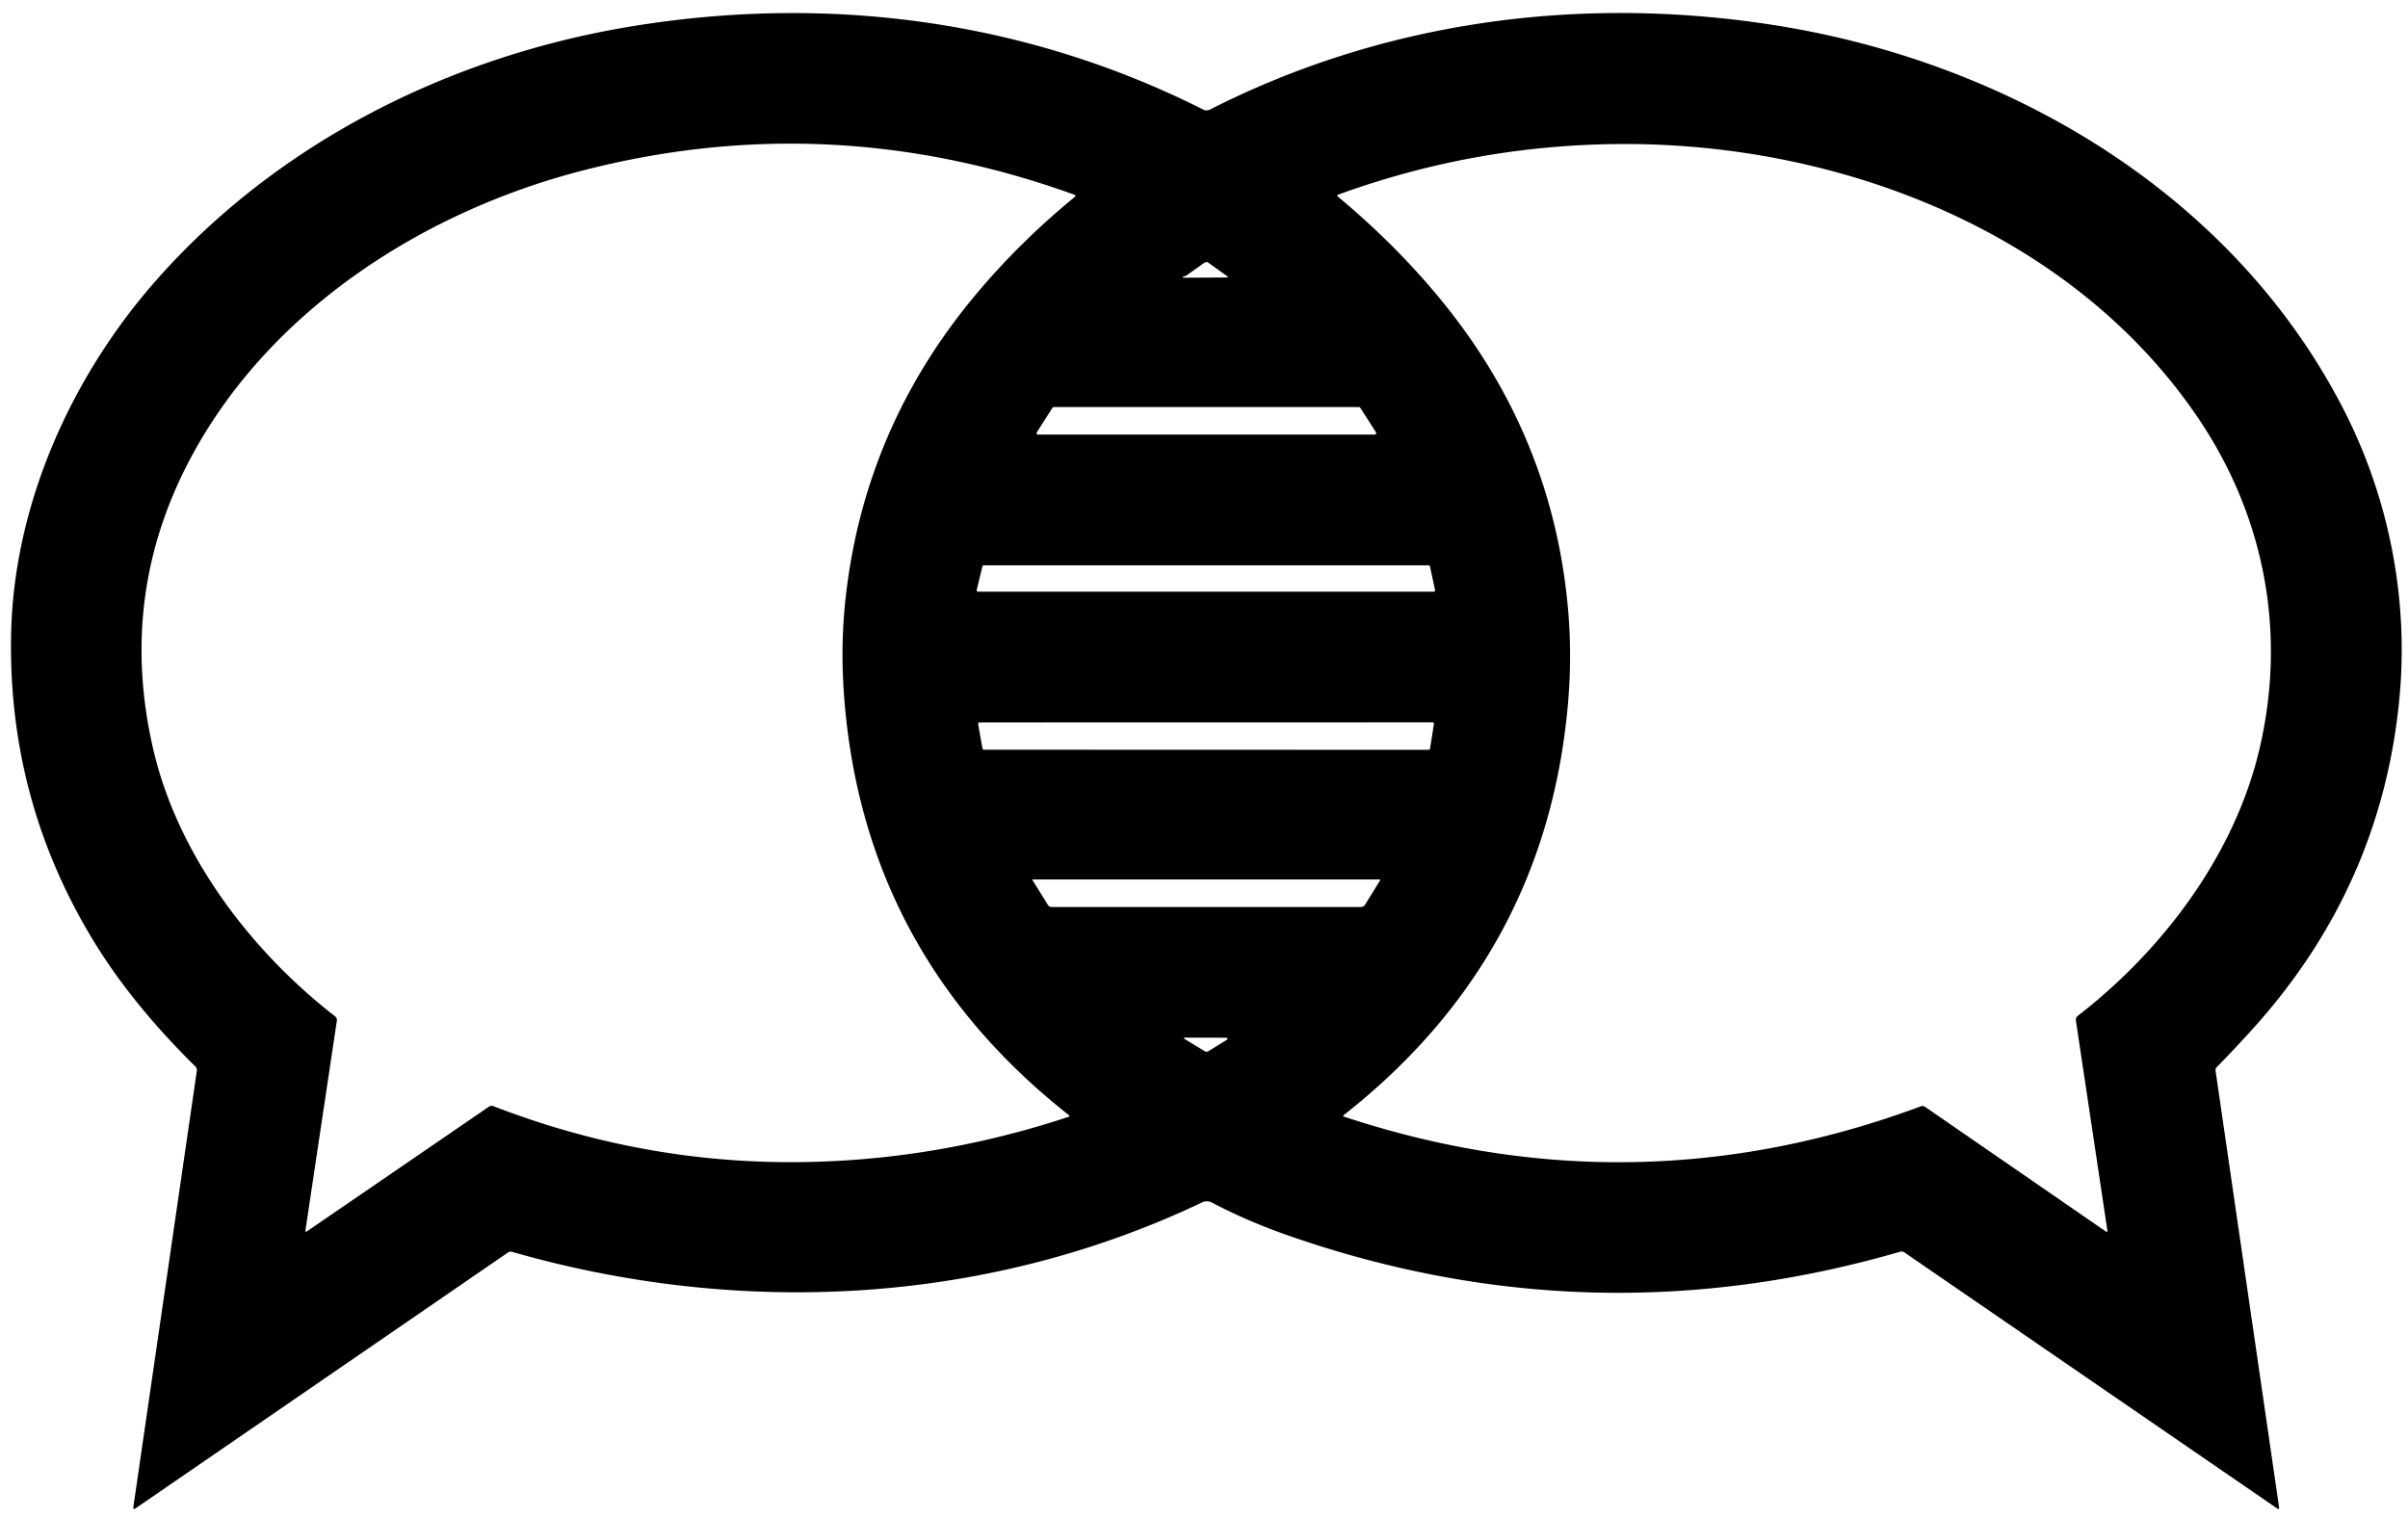 <?xml version="1.0" encoding="UTF-8" standalone="no"?>
<!DOCTYPE svg PUBLIC "-//W3C//DTD SVG 1.1//EN" "http://www.w3.org/Graphics/SVG/1.1/DTD/svg11.dtd">
<svg xmlns="http://www.w3.org/2000/svg" version="1.1" viewBox="0.00 0.00 525.00 331.00">
<path fill="#000000" d="
  M 414.25 272.91
  Q 346.90 292.46 280.73 269.32
  Q 272.03 266.28 264.20 262.18
  A 2.36 2.34 45.8 0 0 262.11 262.14
  C 215.13 284.53 161.41 287.21 111.63 272.93
  Q 111.16 272.80 110.76 273.07
  L 29.59 328.83
  Q 28.97 329.26 29.08 328.52
  L 42.92 233.42
  A 1.04 1.02 -63.8 0 0 42.63 232.55
  C 34.41 224.47 26.72 215.40 20.76 205.73
  Q 1.61 174.68 2.43 137.97
  C 3.06 110.19 15.30 82.68 33.40 61.86
  C 60.12 31.15 98.23 12.10 138.28 5.65
  C 181.28 -1.28 224.01 4.59 262.36 23.90
  A 1.56 1.54 44.6 0 0 263.77 23.90
  C 301.55 4.69 344.20 -1.13 386.46 5.42
  C 437.74 13.37 486.58 42.07 510.80 88.96
  C 520.81 108.35 525.19 130.45 523.13 152.23
  Q 519.27 192.92 491.57 223.85
  Q 487.56 228.33 483.32 232.65
  Q 482.97 233.00 483.05 233.49
  L 496.88 328.53
  Q 496.98 329.23 496.40 328.83
  L 415.21 273.06
  Q 414.76 272.76 414.25 272.91
  Z
  M 73.44 222.55
  L 66.60 268.20
  Q 66.52 268.74 66.97 268.43
  L 106.59 241.29
  Q 107.06 240.97 107.60 241.18
  Q 139.33 253.45 172.76 253.38
  Q 203.23 253.31 232.97 243.50
  Q 233.36 243.37 233.03 243.12
  Q 188.00 207.64 183.99 151.22
  Q 183.27 140.98 184.27 131.26
  Q 188.18 93.59 212.74 64.23
  Q 222.31 52.80 234.31 42.94
  Q 234.70 42.62 234.23 42.45
  Q 180.81 23.15 126.52 37.31
  C 92.53 46.18 59.59 67.17 42.29 98.53
  Q 25.51 128.93 33.36 163.14
  C 38.64 186.20 54.52 207.20 73.06 221.59
  Q 73.53 221.96 73.44 222.55
  Z
  M 452.99 221.49
  C 471.57 207.14 487.20 186.35 492.61 163.33
  C 498.59 137.92 493.74 112.41 479.06 90.86
  C 451.62 50.58 401.25 31.18 353.50 31.40
  Q 321.66 31.55 291.81 42.42
  Q 291.35 42.58 291.72 42.89
  Q 304.39 53.44 314.25 65.48
  Q 338.83 95.50 341.95 133.76
  Q 342.74 143.51 341.83 153.71
  Q 336.92 208.56 293.00 243.09
  Q 292.67 243.34 293.06 243.47
  Q 356.37 264.39 418.78 241.21
  Q 419.28 241.02 419.71 241.32
  L 459.06 268.45
  Q 459.53 268.78 459.45 268.21
  L 452.59 222.49
  A 1.08 1.06 67.1 0 1 452.99 221.49
  Z
  M 258.29 60.20
  Q 258.05 60.24 257.93 60.36
  Q 257.75 60.55 258.01 60.55
  L 267.39 60.50
  Q 267.96 60.49 267.50 60.17
  L 263.48 57.30
  Q 263.03 56.98 262.57 57.30
  L 258.71 60.03
  Q 258.52 60.16 258.29 60.20
  Z
  M 299.74 94.75
  A 0.32 0.32 0.0 0 0 300.00 94.26
  L 296.57 88.90
  A 0.32 0.32 0.0 0 0 296.30 88.75
  L 229.73 88.75
  A 0.32 0.32 0.0 0 0 229.46 88.90
  L 226.05 94.26
  A 0.32 0.32 0.0 0 0 226.32 94.75
  L 299.74 94.75
  Z
  M 214.49 123.25
  A 0.31 0.31 0.0 0 0 214.19 123.49
  L 212.94 128.62
  A 0.31 0.31 0.0 0 0 213.24 129.00
  L 312.57 129.00
  A 0.31 0.31 0.0 0 0 312.87 128.63
  L 311.77 123.50
  A 0.31 0.31 0.0 0 0 311.47 123.25
  L 214.49 123.25
  Z
  M 311.48 163.48
  A 0.31 0.31 0.0 0 0 311.78 163.22
  L 312.63 157.85
  A 0.31 0.31 0.0 0 0 312.33 157.49
  L 213.56 157.51
  A 0.31 0.31 0.0 0 0 213.26 157.87
  L 214.20 163.19
  A 0.31 0.31 0.0 0 0 214.51 163.45
  L 311.48 163.48
  Z
  M 225.09 191.86
  L 228.48 197.31
  A 0.93 0.92 -15.6 0 0 229.27 197.75
  L 296.71 197.75
  A 1.07 1.06 15.6 0 0 297.62 197.24
  L 300.88 191.96
  Q 301.01 191.75 300.76 191.75
  L 225.15 191.75
  Q 225.02 191.75 225.09 191.86
  Z
  M 258.38 226.59
  L 262.67 229.19
  A 0.77 0.76 -45.4 0 0 263.47 229.18
  L 267.49 226.70
  A 0.24 0.24 0.0 0 0 267.37 226.25
  L 258.49 226.23
  Q 257.78 226.23 258.38 226.59
  Z"
/>
</svg>
